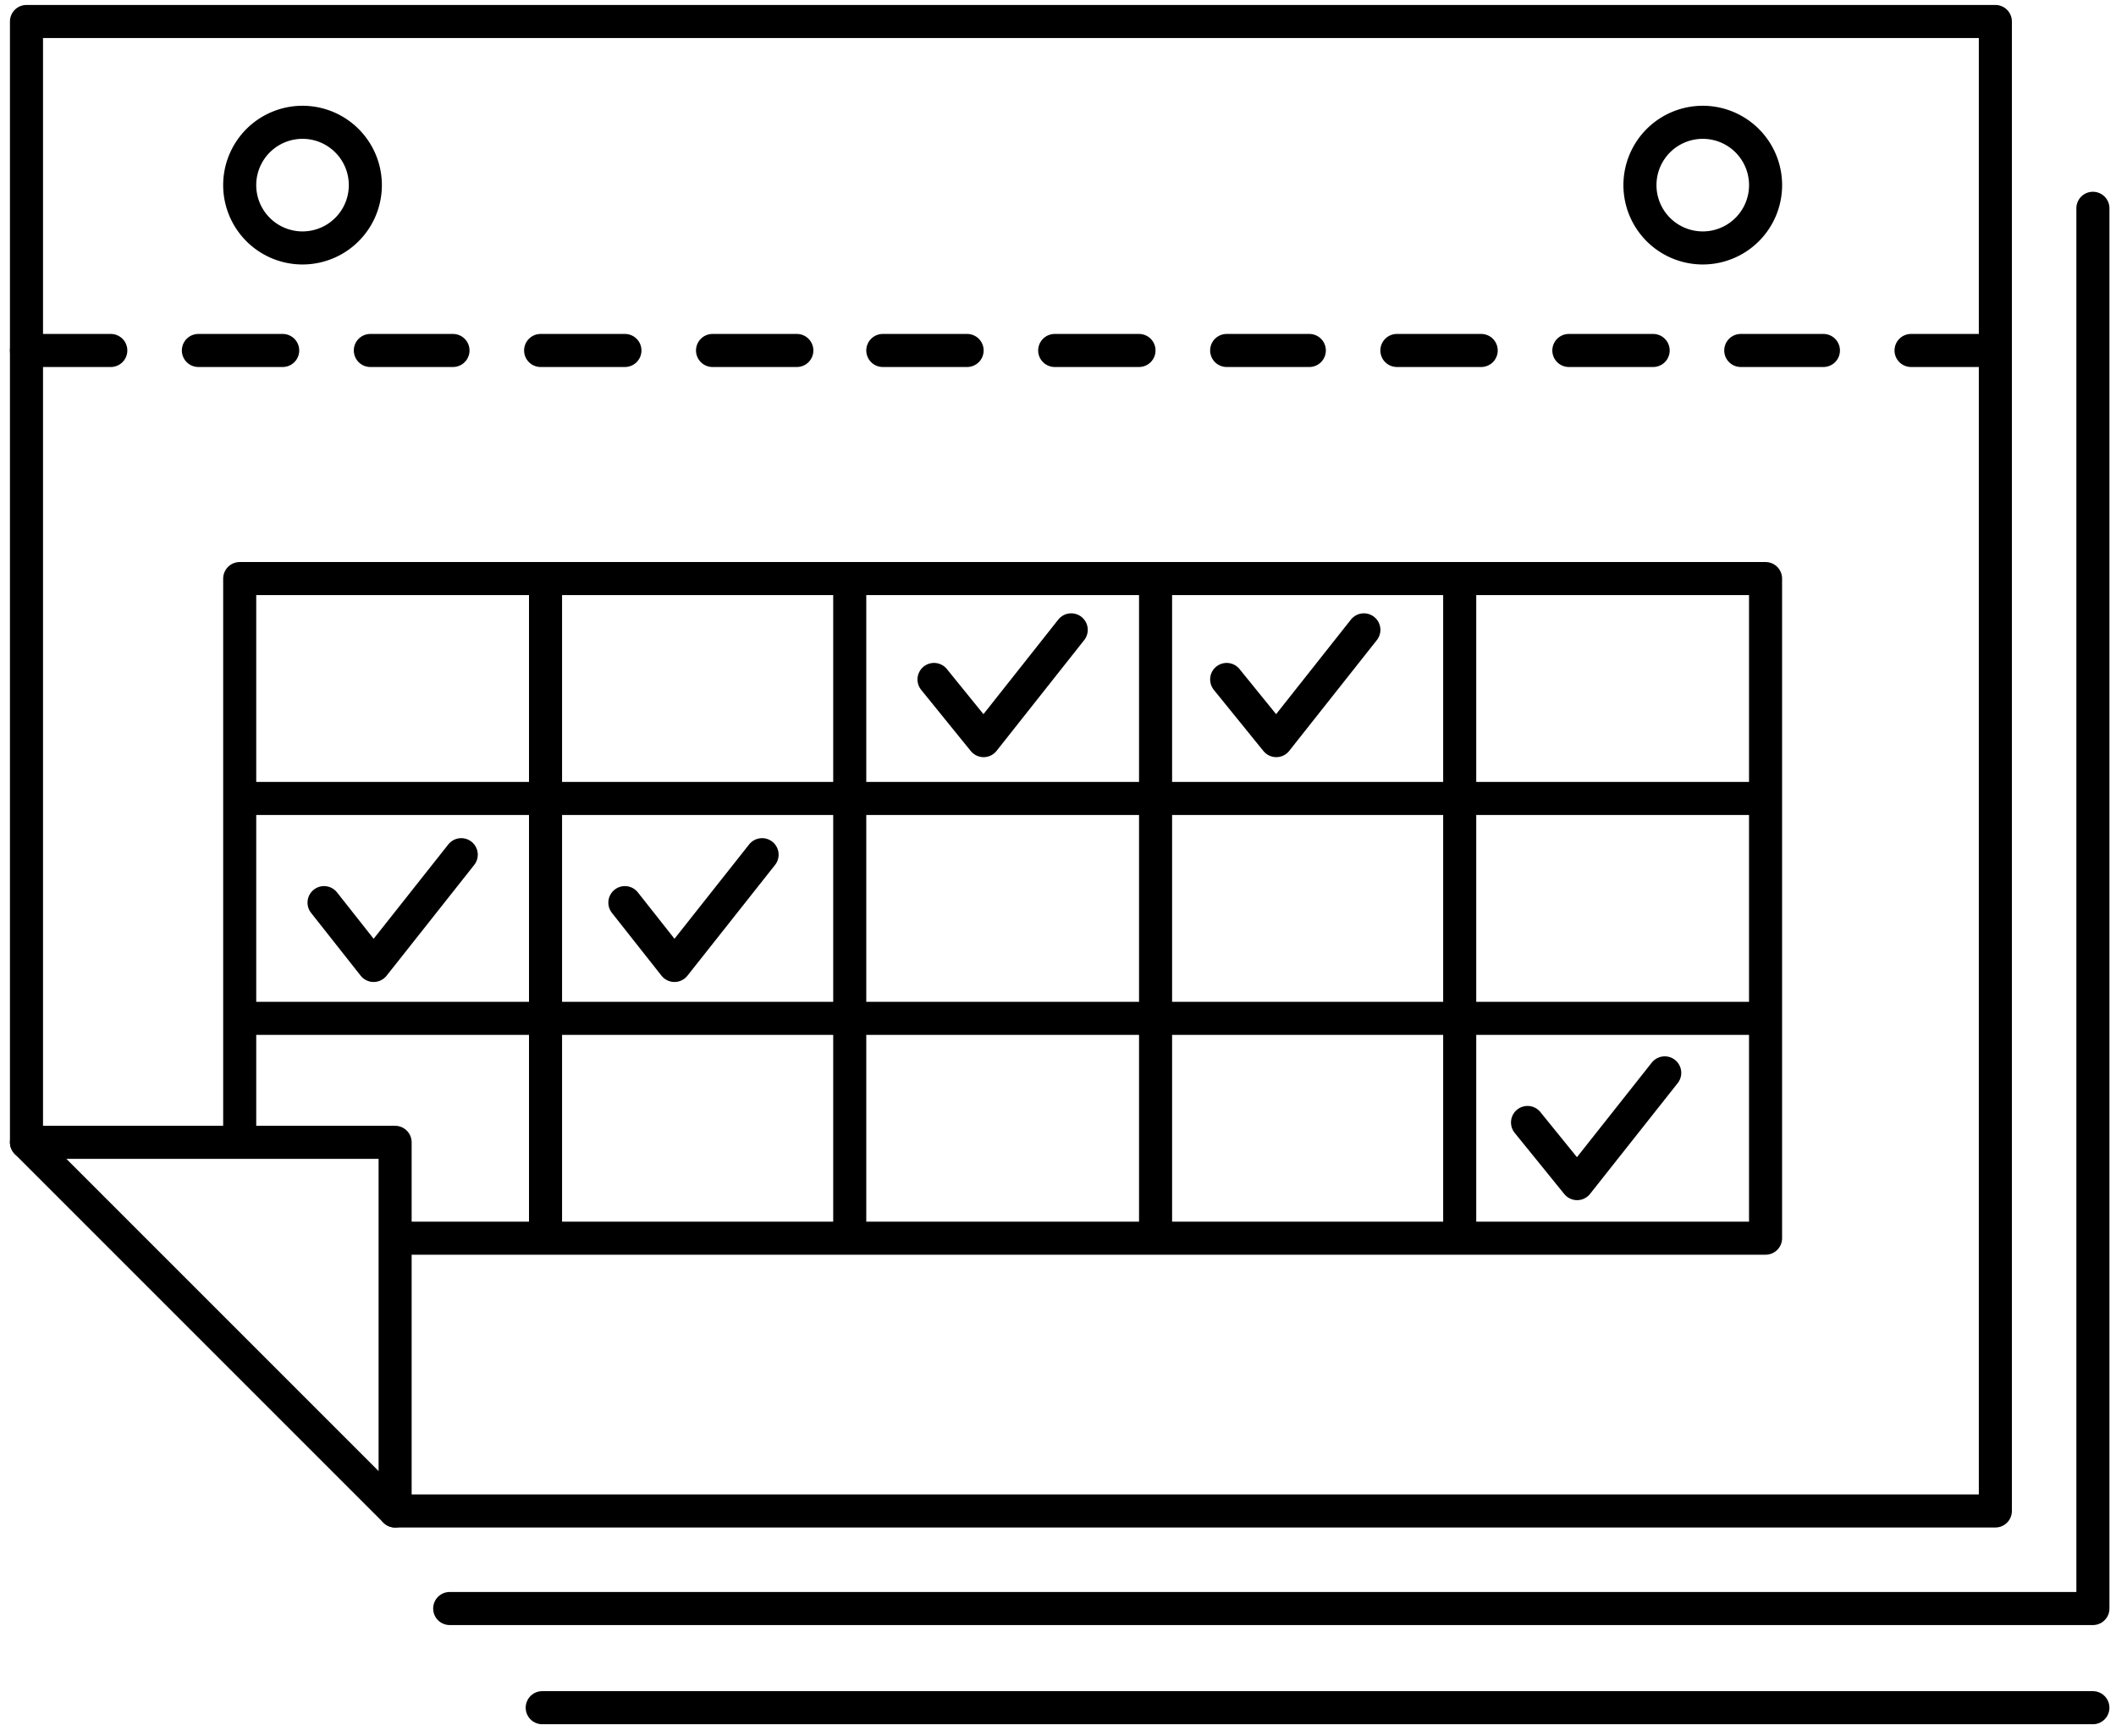 <svg xmlns="http://www.w3.org/2000/svg" width="128" height="105" fill="none" viewBox="0 0 128 105">
  <path stroke="currentColor" stroke-linecap="round" stroke-linejoin="round" stroke-miterlimit="10" stroke-width="2" d="M1.602 21.2h5.1m5.298 0h5.1m5.302 0h5m15.7 0h5.1m-15.499 0h5.1m15.599 0h5.1m5.298 0h5.1m15.6 0h5.1m-15.397 0h5m15.699 0h5.1m5.299 0h5m5.301 0h5.099M14.5 34.998h92.3M14.5 48.299h92.3M14.5 61.6h92.3m.001-26.602v39.9M88.3 34.998v39.9m-18.398-39.9v39.9m-18.5-39.9v39.9M33 34.998v39.9m-18.5-39.9v34.1m9.402 5.8h82.9M19.602 54.6l3 3.8 5.3-6.7m9.898 2.9 3 3.8 5.3-6.7m28.103-10.6 3 3.7 5.3-6.7m-26.003 3 3 3.7 5.3-6.7m27.602 29.798 3 3.7 5.3-6.7M23.901 69.1h-22.3l22.3 22.3V69.1Z"/>
  <path stroke="currentColor" stroke-linecap="round" stroke-linejoin="round" stroke-miterlimit="10" stroke-width="2" d="M1.602 69.099v-67.8h119.1v90.1h-96.8"/>
  <path stroke="currentColor" stroke-linecap="round" stroke-linejoin="round" stroke-miterlimit="10" stroke-width="2" d="M27.203 97.3h99.4V12.6M32.8 103.299h93.801M18.3 14.998a3.8 3.8 0 1 0 0-7.6 3.8 3.8 0 0 0 0 7.6Zm84.703 0a3.8 3.8 0 1 0 0-7.6 3.8 3.8 0 0 0 0 7.6Z"/>
</svg>
